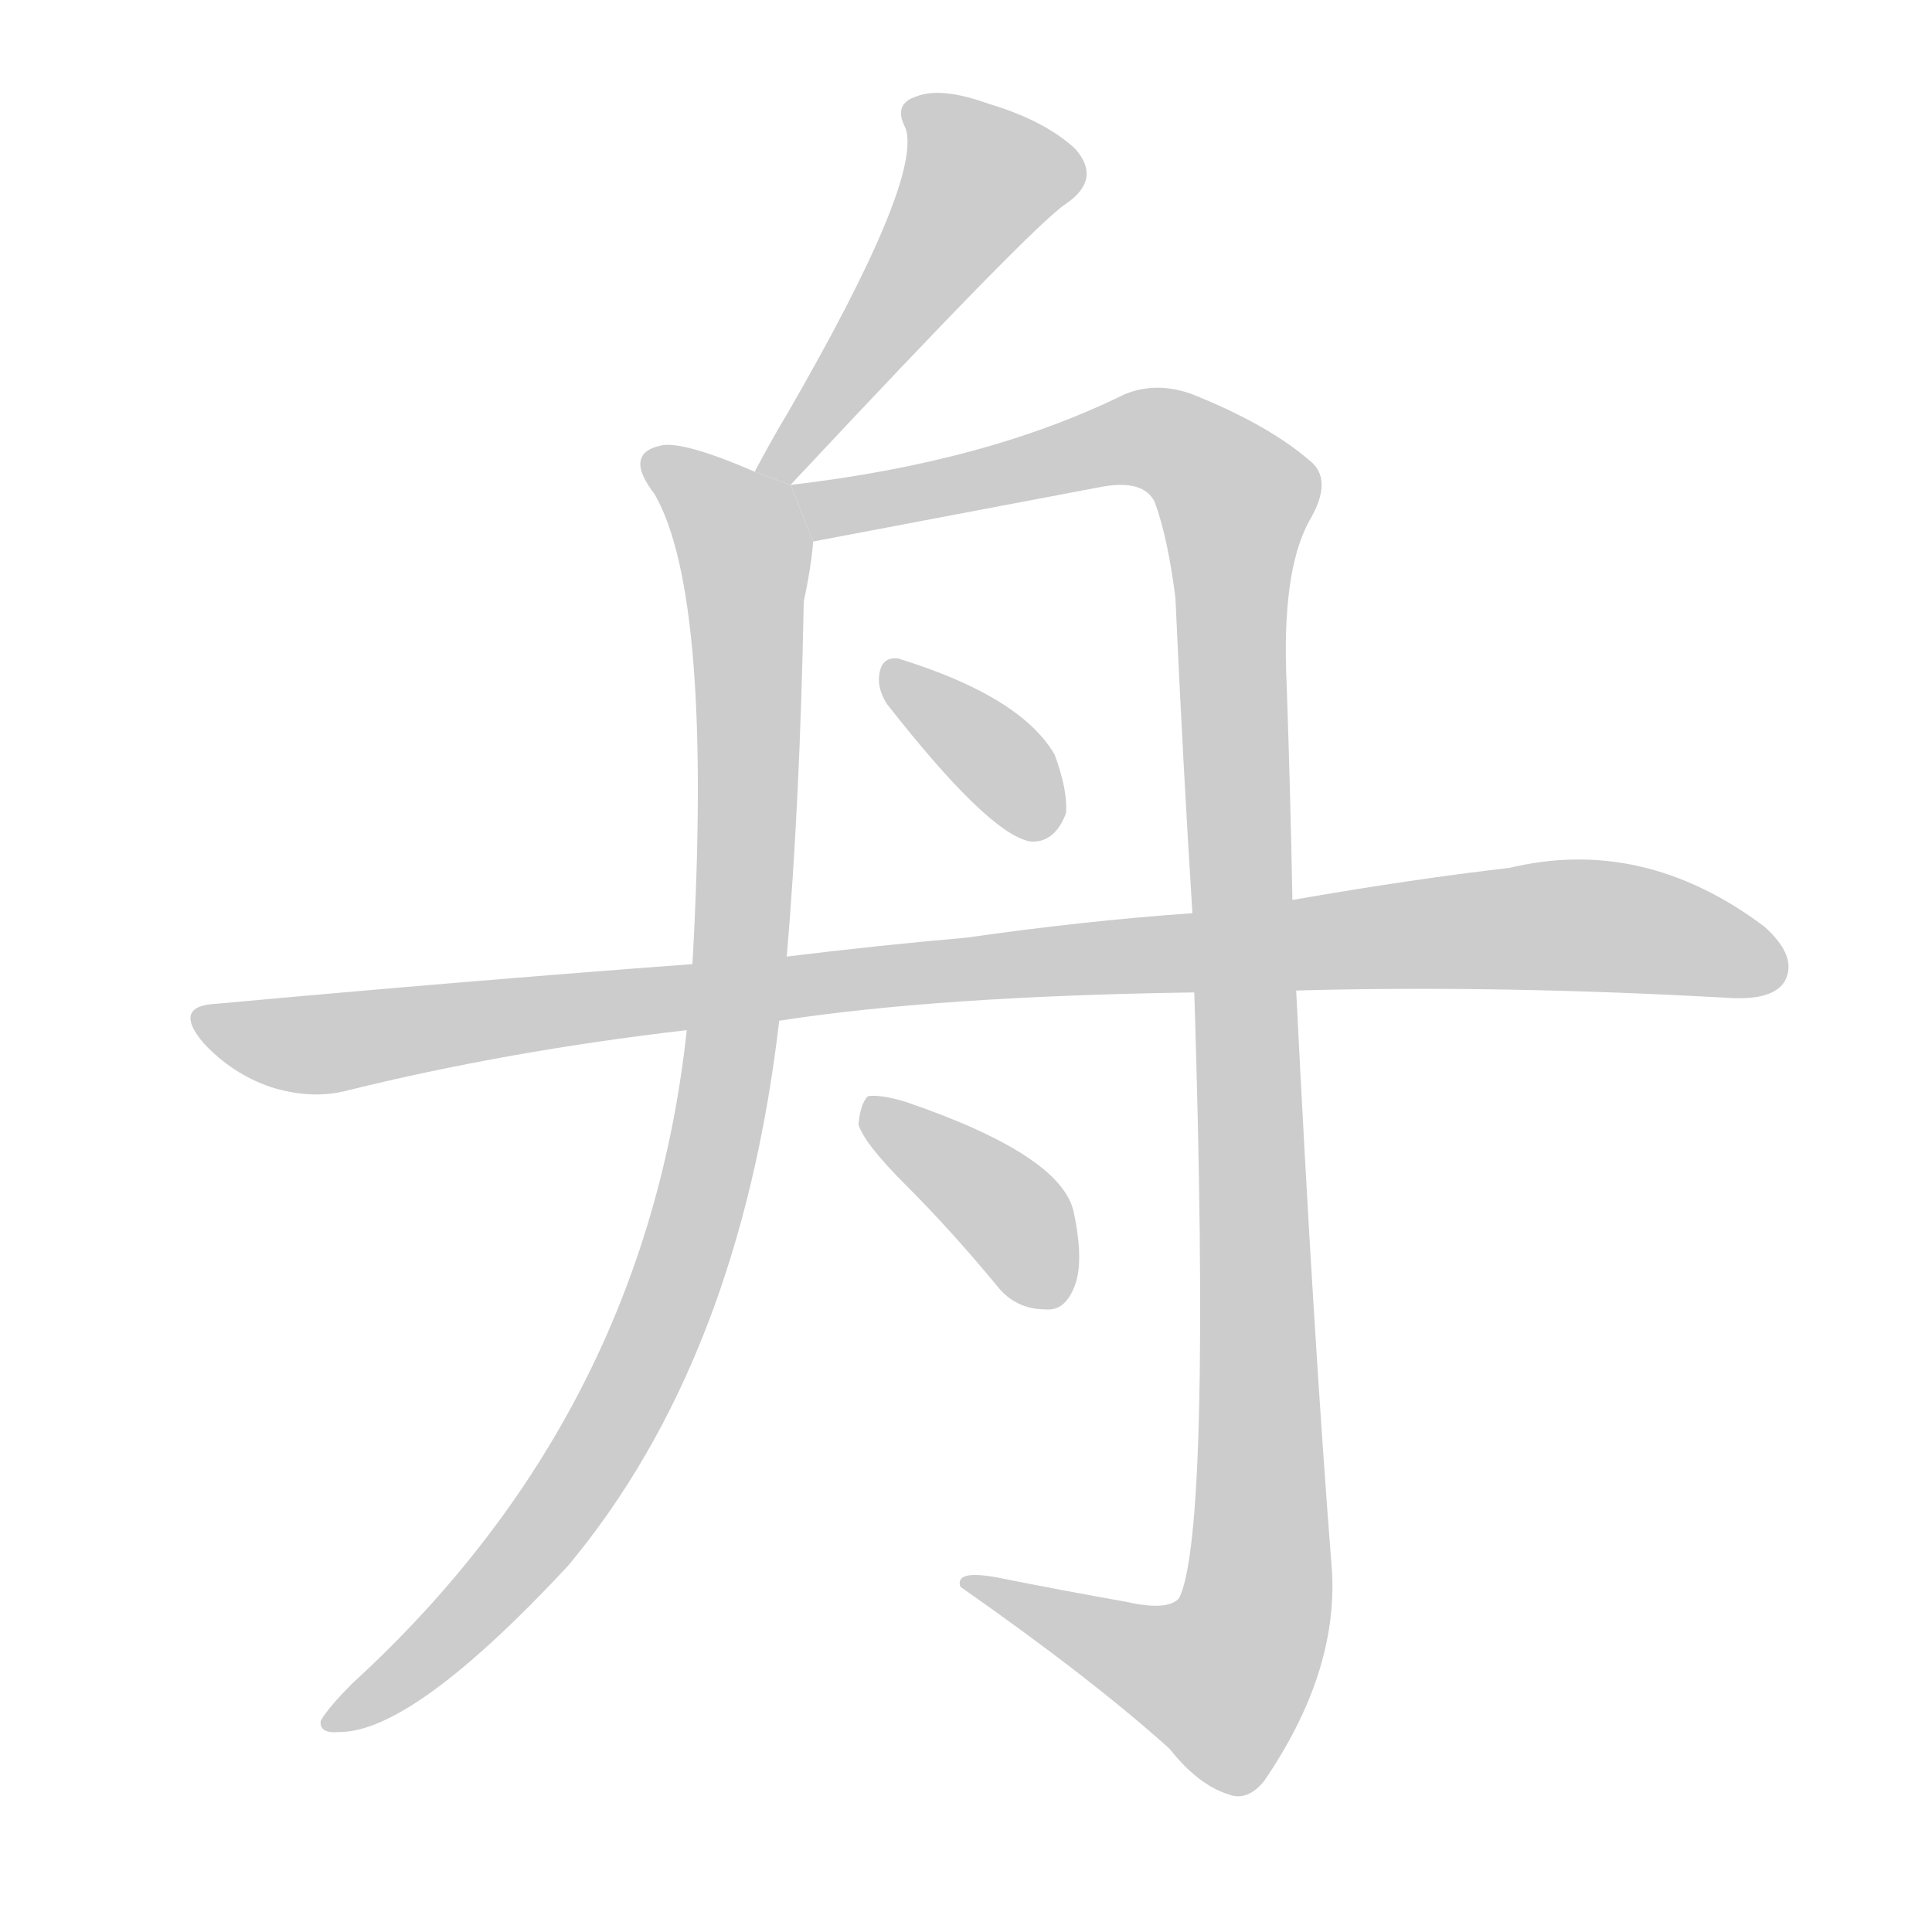 <!--
AnimCJK 2016-2018 Copyright Francois Mizessyn - https://github.com/parsimonhi/animCJK
Derived from:
    MakeMeAHanzi project - https://github.com/skishore/makemeahanzi
    Arphic PL KaitiM GB - https://apps.ubuntu.com/cat/applications/precise/fonts-arphic-gkai00mp/
    Arphic PL UKai - https://apps.ubuntu.com/cat/applications/fonts-arphic-ukai/
You can redistribute and/or modify this file under the terms of the Arphic Public License
as published by Arphic Technology Co., Ltd.
You should have received a copy of this license (the directory "APL") along with this file;
if not, see http://ftp.gnu.org/non-gnu/chinese-fonts-truetype/LICENSE.
-->
<svg id="z33311" class="acjk" version="1.1" viewBox="0 0 1024 1024" xmlns="http://www.w3.org/2000/svg" xmlns:xlink="http://www.w3.org/1999/xlink">
<style>
<![CDATA[
@keyframes z33311k {
	from {
		stroke:#c00;
		stroke-dashoffset:3334;
	}
	75% {
		stroke:#c00;
		stroke-dashoffset:0;
	}
	to {
		stroke:#000;
	}
}
#z33311 path[clip-path] {
	animation:z33311k 1s linear both;
	stroke-dasharray:3334;
	stroke-width:128;
	stroke-linecap:round;
	fill:none;
}
#z33311 path[clip-path="url(#z33311c1)"] {animation-delay:1s;}
#z33311 path[clip-path="url(#z33311c2)"] {animation-delay:2s;}
#z33311 path[clip-path="url(#z33311c3)"] {animation-delay:3s;}
#z33311 path[clip-path="url(#z33311c4)"] {animation-delay:4s;}
#z33311 path[clip-path="url(#z33311c5)"] {animation-delay:5s;}
#z33311 path[clip-path="url(#z33311c6)"] {animation-delay:6s;}
#z33311 path {fill:#ccc;}
]]>
</style>
<path id="z33311d1" d="M419 257Q548 119 565 108Q584 95 570 79Q554 64 524 55Q499 46 486 51Q473 55 480 68Q489 95 418 218Q409 233 400 250L419 257 Z"/>
<path id="z33311d2" d="M400 250Q363 234 351 236Q330 240 347 262Q378 316 367 511L364 546Q342 750 187 892Q174 905 170 912Q169 919 180 918Q219 918 301 830Q392 721 413 541L417 507Q424 425 426 319Q430 300 431 287L419 257L400 250 Z"/>
<path id="z33311d3" d="M431 287L584 258Q606 254 612 266Q619 285 623 317Q627 405 632 484L633 526Q642 812 625 847Q619 854 597 849Q563 843 528 836Q506 832 509 841Q579 890 620 927Q635 946 651 951Q661 955 670 944Q709 887 706 833Q696 706 687 525L685 477Q684 422 682 364Q679 303 694 276Q707 254 694 244Q672 225 632 209Q613 202 596 209Q523 245 419 257L431 287 Z"/>
<path id="z33311d4" d="M470 373Q524 442 546 446Q559 447 565 431Q566 419 559 400Q541 369 476 349Q467 348 466 358Q465 365 470 373 Z"/>
<path id="z33311d5" d="M413 541Q497 528 633 526L687 525Q795 522 918 529Q940 530 946 520Q953 507 935 491Q871 443 800 460Q748 466 685 477L632 484Q575 488 512 497Q466 501 417 507L367 511Q246 520 115 532Q91 533 108 553Q123 569 143 576Q165 583 184 578Q269 557 364 546L413 541 Z"/>
<path id="z33311d6" d="M480 628Q504 652 528 681Q538 694 554 694Q564 695 569 683Q575 670 569 642Q562 612 480 584Q467 580 460 581Q456 585 455 596Q458 606 480 628 Z"/>
<defs>
	<clipPath id="z33311c1"><use xlink:href="#z33311d1"/></clipPath>
	<clipPath id="z33311c2"><use xlink:href="#z33311d2"/></clipPath>
	<clipPath id="z33311c3"><use xlink:href="#z33311d3"/></clipPath>
	<clipPath id="z33311c4"><use xlink:href="#z33311d4"/></clipPath>
	<clipPath id="z33311c5"><use xlink:href="#z33311d5"/></clipPath>
	<clipPath id="z33311c6"><use xlink:href="#z33311d6"/></clipPath>
</defs>
<path pathLength="3333" clip-path="url(#z33311c1)" d="M487 59L522 105L409 249"/>
<path pathLength="3333" clip-path="url(#z33311c2)" d="M345 242L395 299L370 642L300 795L175 910"/>
<path pathLength="3333" clip-path="url(#z33311c3)" d="M427 262L611 232L658 269L666 852L631 901L518 840"/>
<path pathLength="3333" clip-path="url(#z33311c4)" d="M473 358L556 440"/>
<path pathLength="3333" clip-path="url(#z33311c5)" d="M108 538L170 553L822 490L944 511"/>
<path pathLength="3333" clip-path="url(#z33311c6)" d="M464 585L556 688"/>
</svg>
